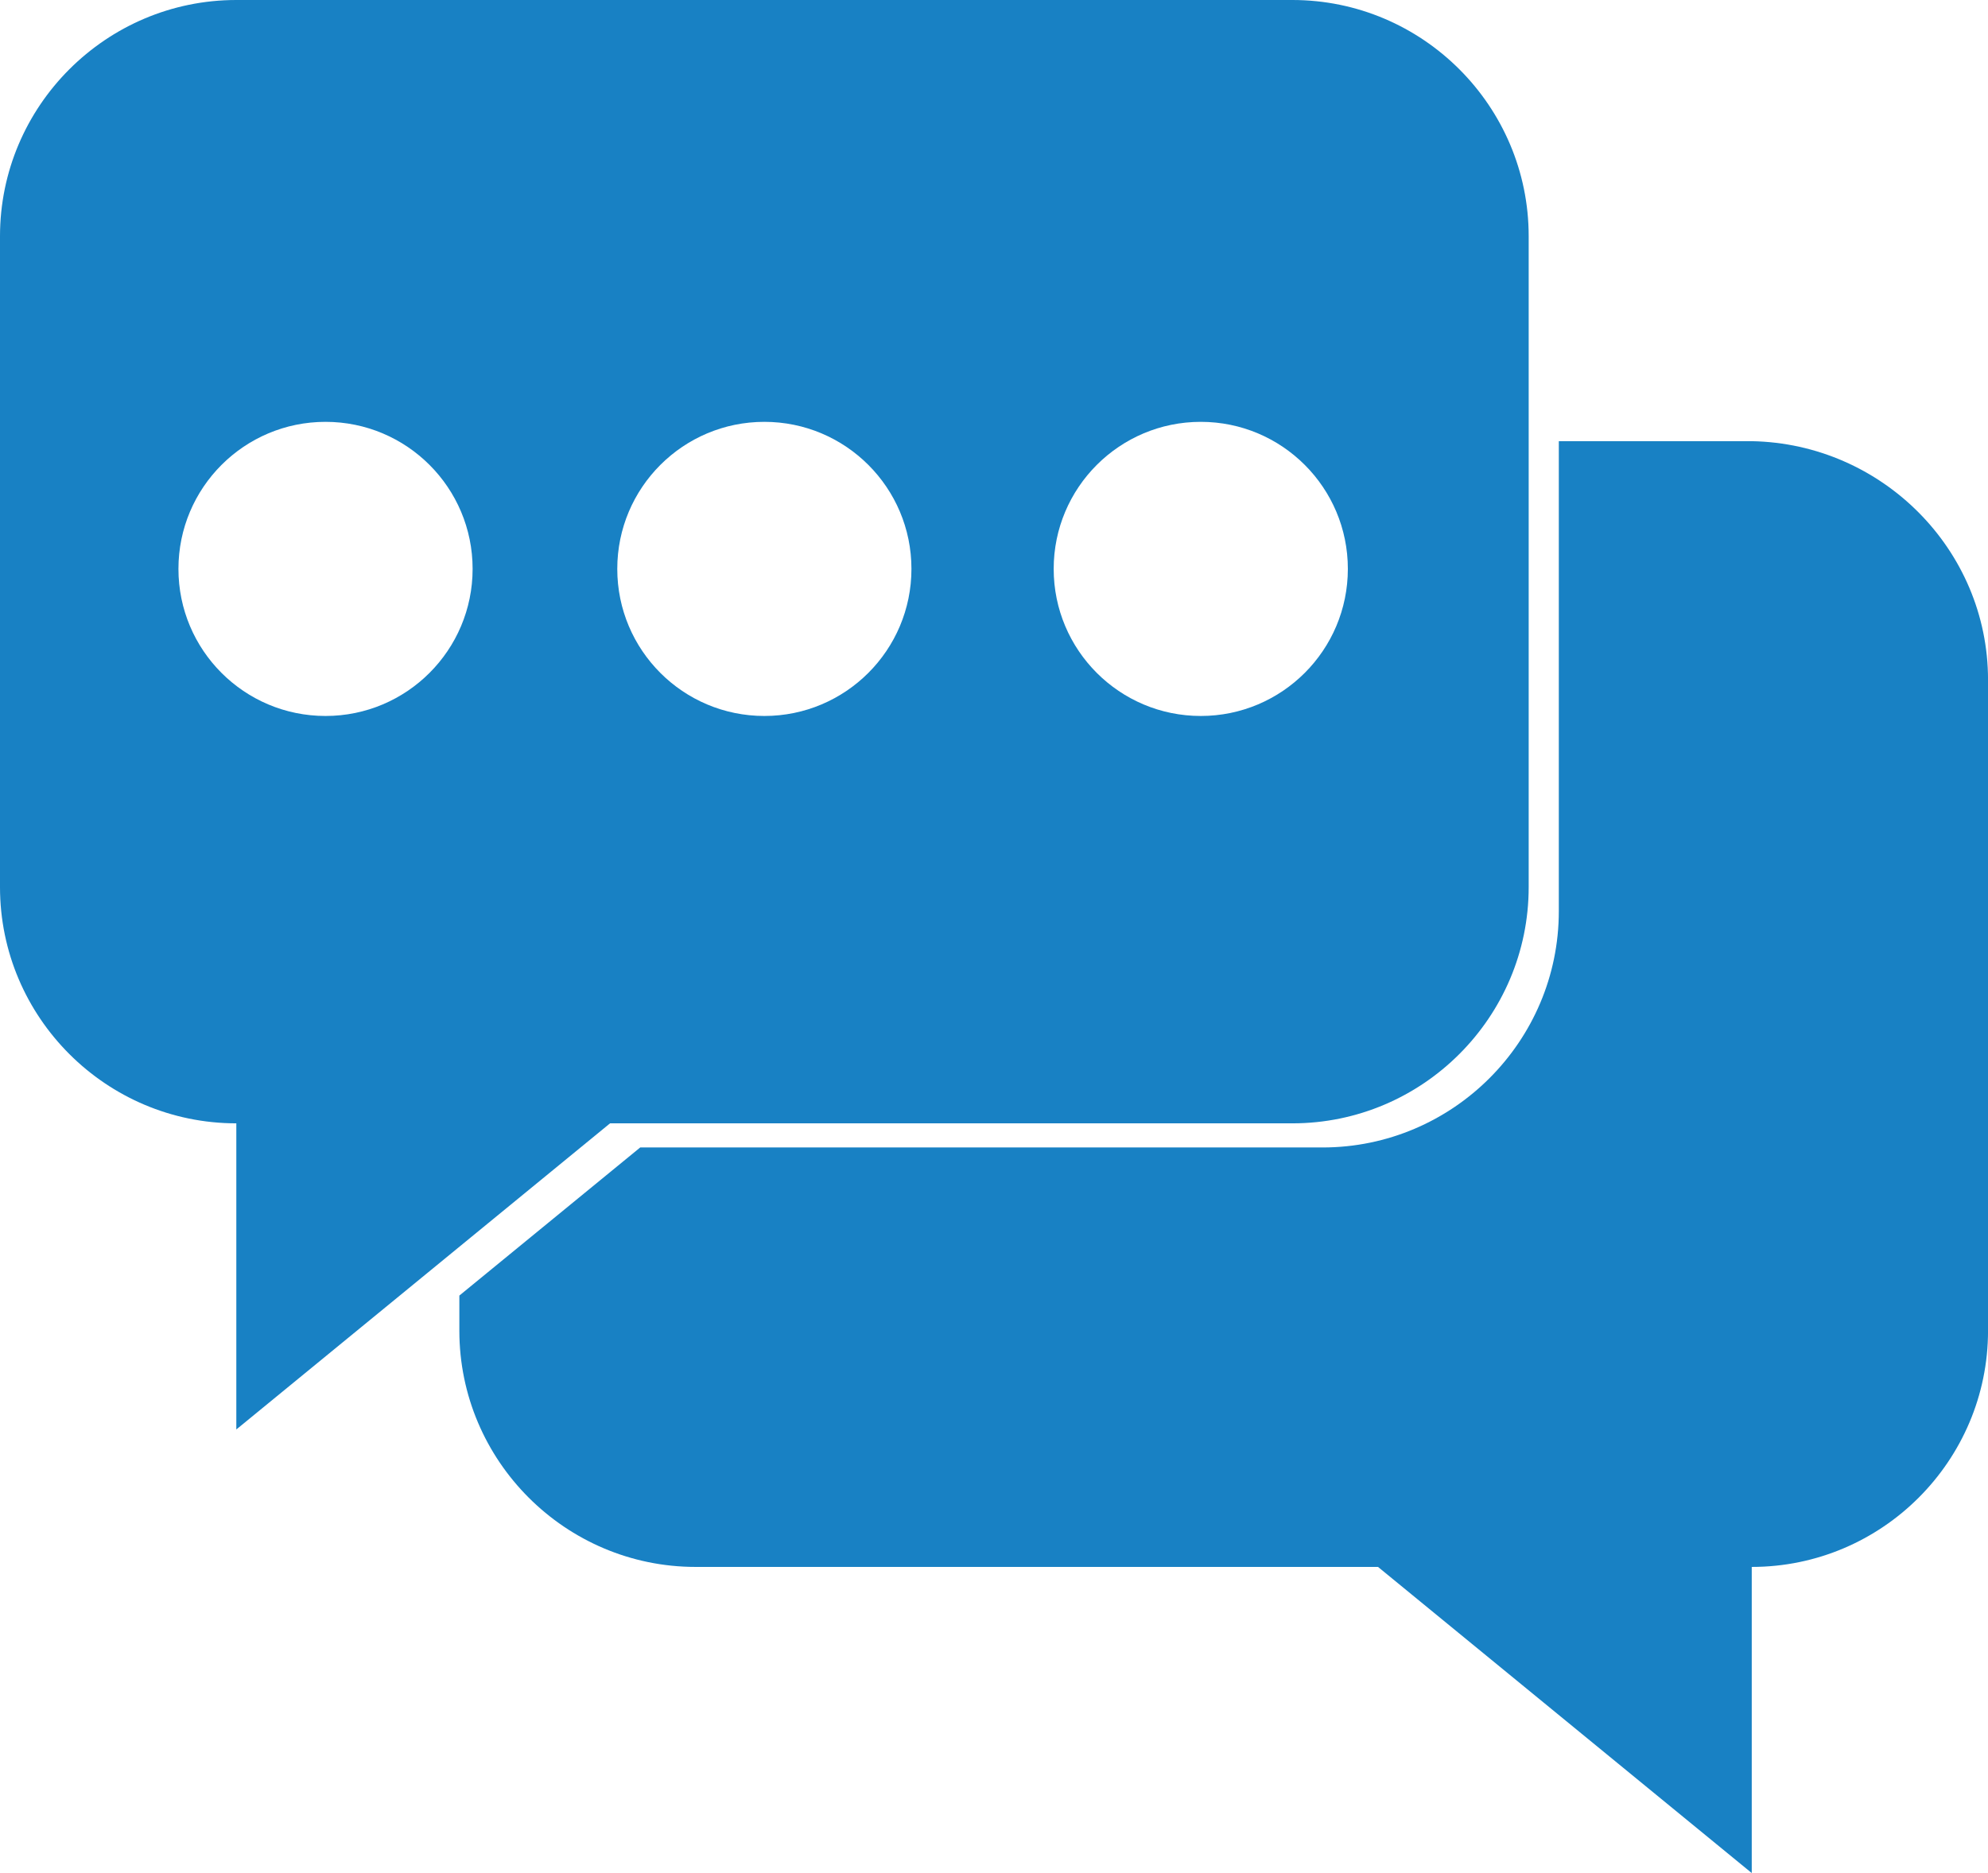 <?xml version="1.0" encoding="utf-8"?>
<!-- Generator: Adobe Illustrator 16.0.0, SVG Export Plug-In . SVG Version: 6.00 Build 0)  -->
<!DOCTYPE svg PUBLIC "-//W3C//DTD SVG 1.1//EN" "http://www.w3.org/Graphics/SVG/1.1/DTD/svg11.dtd">
<svg version="1.1" id="Layer_1" xmlns="http://www.w3.org/2000/svg" xmlns:xlink="http://www.w3.org/1999/xlink" x="0px" y="0px"
	 width="59.971px" height="56.517px" viewBox="0 0 59.971 56.517" enable-background="new 0 0 59.971 56.517" xml:space="preserve">
<path fill="#1881C4" d="M38.987,0H7.129C3.201,0,0,3.201,0,7.128v19.64c0,3.928,3.201,7.128,7.129,7.128v9.237l11.274-9.237h20.584
	c3.928,0,7.128-3.2,7.128-7.128V7.128C46.116,3.201,42.915,0,38.987,0 M9.82,21.604c-2.451,0-4.437-1.986-4.437-4.438
	c0-2.45,1.986-4.437,4.437-4.437c2.45,0,4.437,1.986,4.437,4.437C14.257,19.617,12.27,21.604,9.82,21.604 M23.058,21.604
	c-2.451,0-4.437-1.986-4.437-4.438c0-2.45,1.986-4.437,4.437-4.437c2.45,0,4.437,1.986,4.437,4.437
	C27.495,19.617,25.508,21.604,23.058,21.604 M36.223,21.604c-2.45,0-4.437-1.986-4.437-4.438c0-2.45,1.987-4.437,4.437-4.437
	s4.437,1.986,4.437,4.437C40.66,19.617,38.673,21.604,36.223,21.604"/>
<path fill="#1881C4" d="M52.843,13.312h-5.819v14.184c0,3.927-3.199,7.128-7.127,7.128H19.313l-5.456,4.469v1.06
	c0,3.927,3.201,7.128,7.129,7.128h20.584l11.274,9.237v-9.237c3.929,0,7.128-3.201,7.128-7.128v-19.64
	C59.971,16.584,56.772,13.384,52.843,13.312"/>
</svg>
